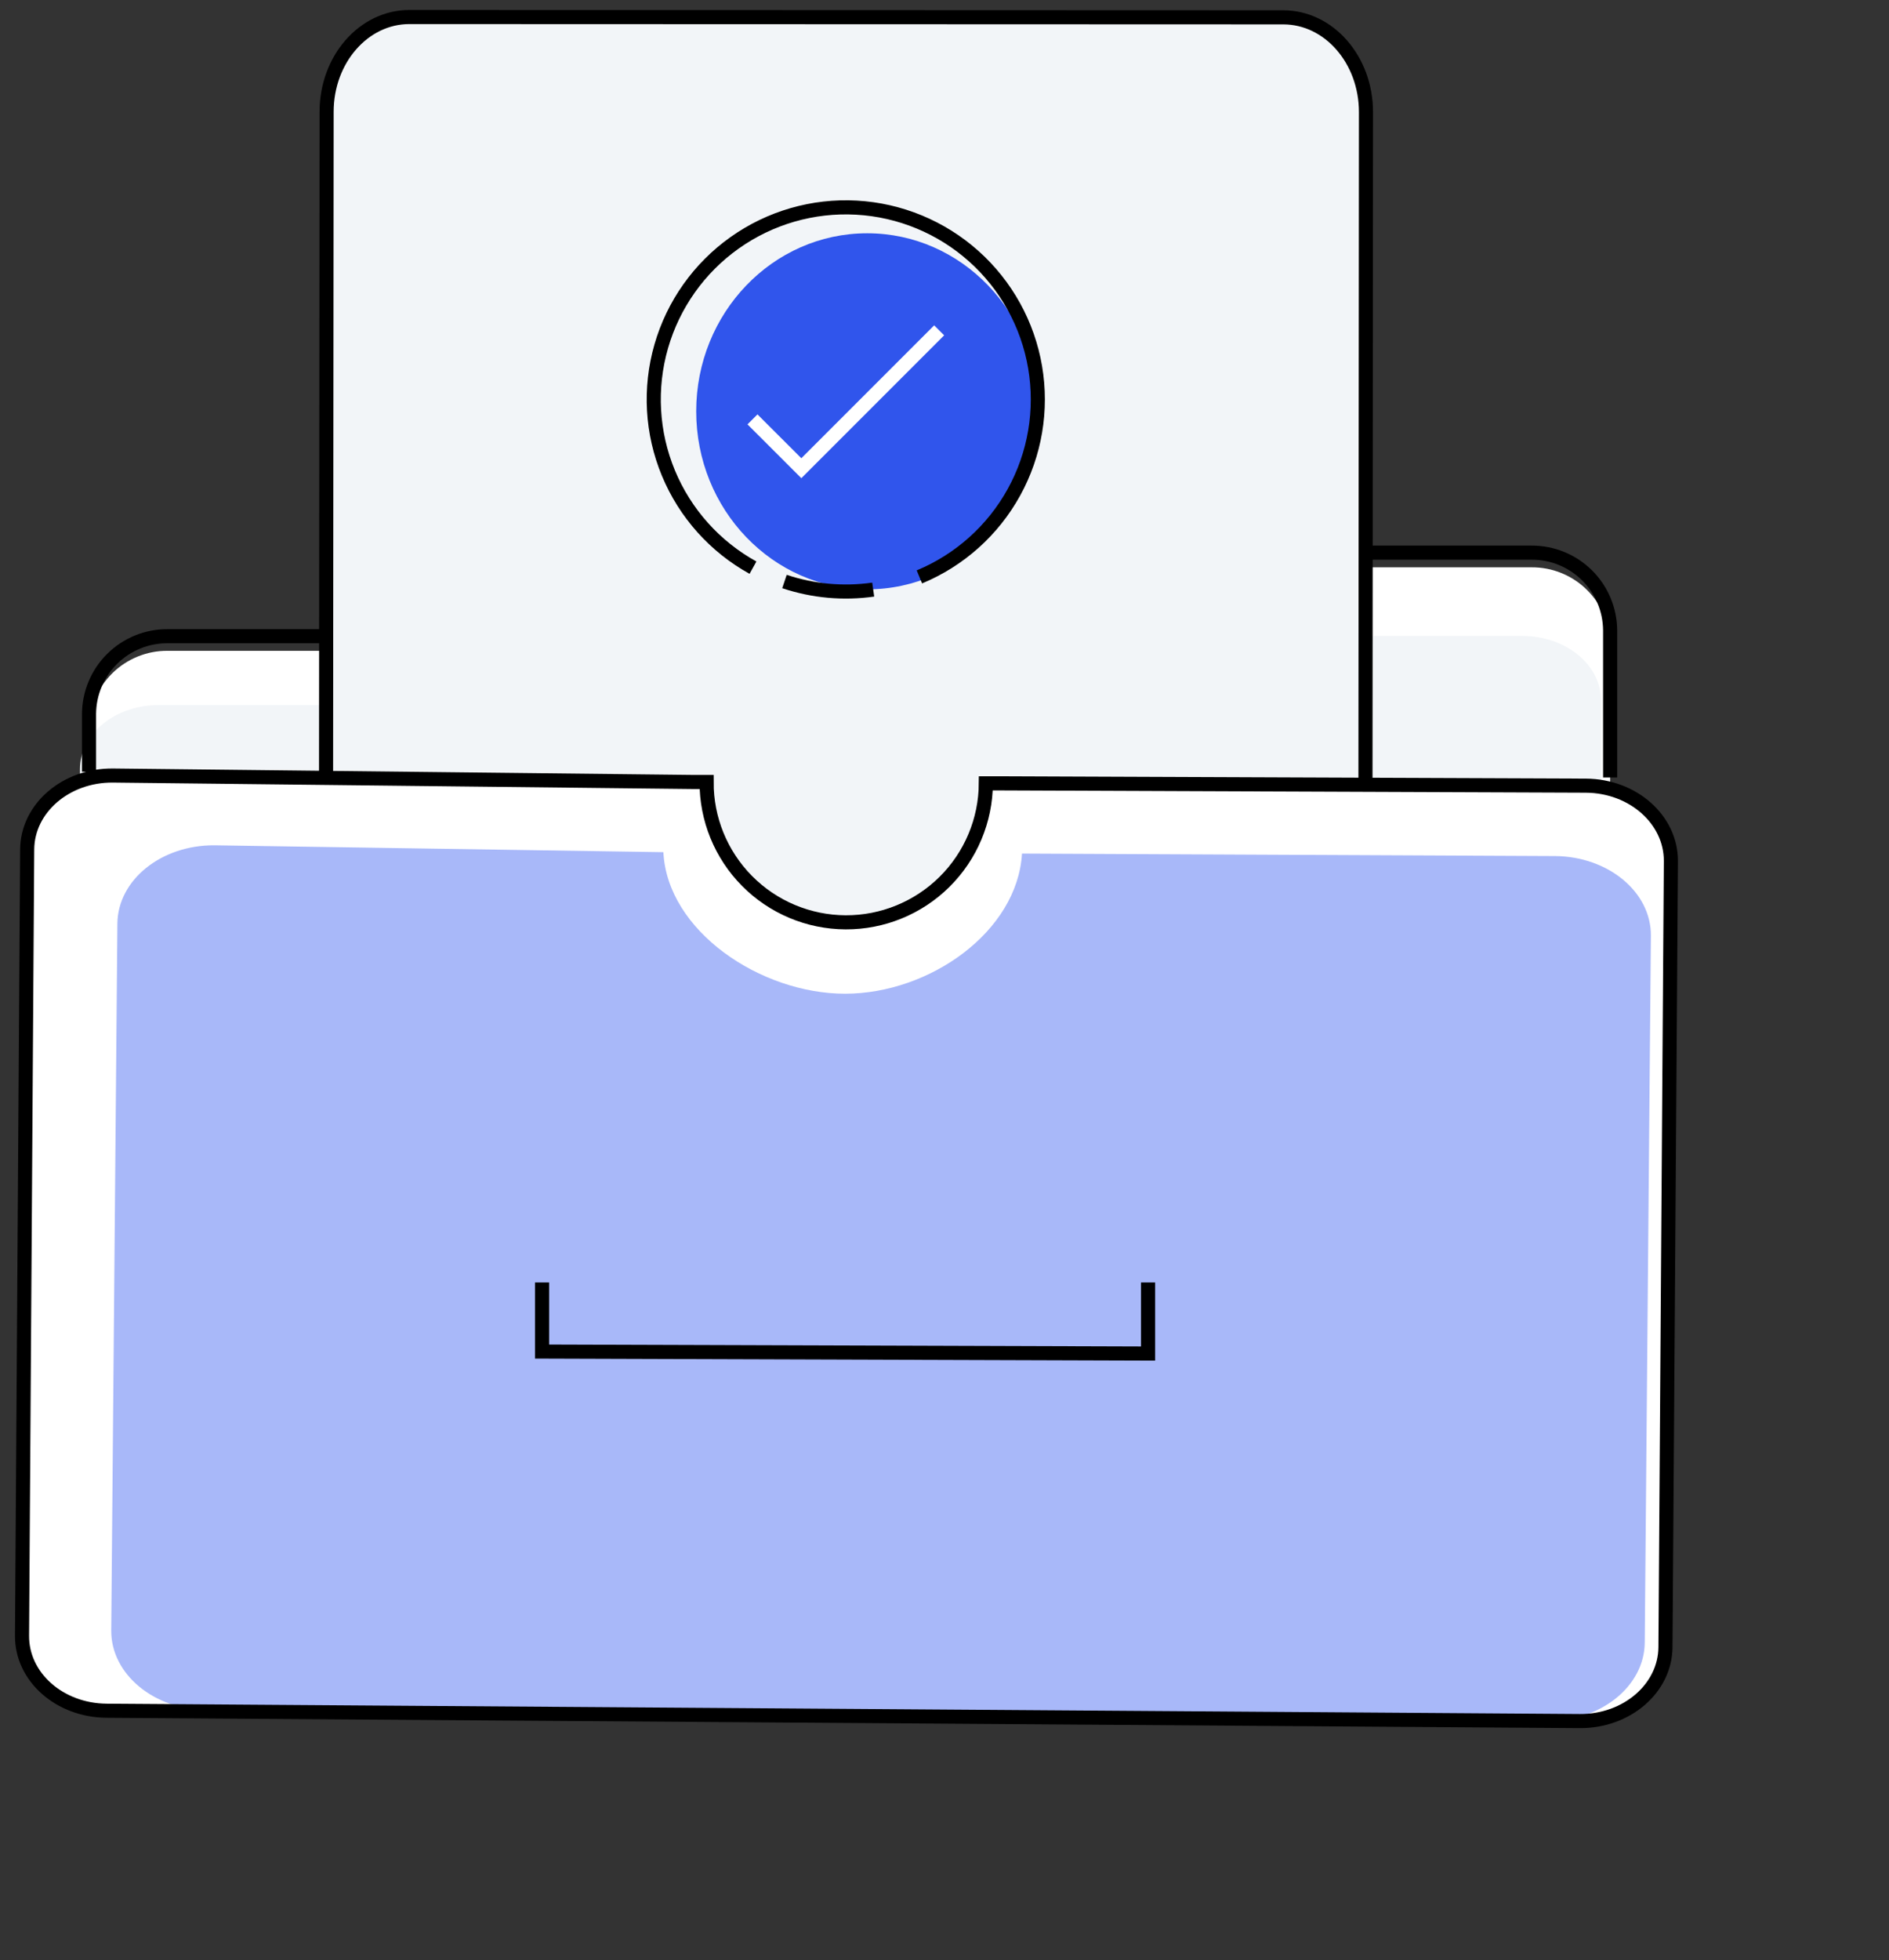 <svg width="134" height="139" viewBox="0 0 134 139" fill="none" xmlns="http://www.w3.org/2000/svg">
<rect x="0" y="0" width="134" height="139" fill="#333333" stroke="none"/>
<path d="M6.316 55.763V51.651C6.321 50.924 6.468 50.204 6.751 49.534C7.034 48.863 7.446 48.255 7.964 47.744C8.481 47.233 9.095 46.829 9.769 46.556C10.443 46.282 11.164 46.144 11.892 46.149H80.926L83.351 42.635C83.867 41.89 84.556 41.282 85.359 40.863C86.163 40.444 87.055 40.226 87.962 40.229H108.642C109.37 40.224 110.091 40.362 110.765 40.636C111.439 40.91 112.052 41.314 112.57 41.825C113.087 42.336 113.499 42.944 113.782 43.614C114.065 44.284 114.213 45.003 114.218 45.731V56.17" fill="white"/>
<path d="M5.672 56.251H50.034C50.034 56.251 54.018 64.911 59.938 64.911C65.858 64.911 69.842 56.251 69.842 56.251H113.566V49.648C113.566 47.136 111.072 45.096 107.99 45.096H88.916C88.05 45.076 87.19 45.243 86.394 45.587C85.599 45.931 84.888 46.443 84.309 47.088L81.885 49.997H11.247C8.166 49.997 5.672 52.032 5.672 54.549V56.251Z" fill="#F2F5F8"/>
<path d="M6.316 54.725V50.617C6.321 49.889 6.469 49.17 6.752 48.5C7.035 47.83 7.447 47.222 7.965 46.711C8.482 46.2 9.096 45.796 9.77 45.522C10.443 45.248 11.165 45.109 11.892 45.114H80.926L83.351 41.6C83.867 40.855 84.556 40.247 85.359 39.827C86.162 39.407 87.055 39.189 87.962 39.19H108.642C110.111 39.181 111.523 39.756 112.569 40.788C113.614 41.819 114.207 43.224 114.218 44.693V55.132" stroke="black" strokeWidth="1.5" strokeMiterlimit="10" strokeLinecap="round"/>
<path fill-rule="evenodd" clip-rule="evenodd" d="M23.129 55.169L23.169 7.923C23.169 4.211 25.799 1.207 29.038 1.207L91.029 1.229C94.272 1.229 96.898 4.237 96.898 7.945L96.862 55.657" fill="#F2F5F8"/>
<path d="M23.129 55.169L23.169 7.923C23.169 4.211 25.799 1.207 29.038 1.207L91.029 1.229C94.272 1.229 96.898 4.237 96.898 7.945L96.862 55.657" stroke="black" strokeWidth="1.5" strokeMiterlimit="10"/>
<path d="M61.516 41.791C68.215 41.791 73.645 36.139 73.645 29.166C73.645 22.194 68.215 16.542 61.516 16.542C54.817 16.542 49.387 22.194 49.387 29.166C49.387 36.139 54.817 41.791 61.516 41.791Z" fill="#3055EC"/>
<path d="M61.943 41.809C59.829 42.11 57.673 41.914 55.648 41.236" stroke="black" strokeWidth="1.5" strokeMiterlimit="10" strokeLinecap="round"/>
<path d="M53.415 40.253C50.713 38.761 48.598 36.397 47.415 33.547C46.232 30.696 46.053 27.529 46.905 24.562C47.758 21.596 49.592 19.008 52.108 17.221C54.624 15.433 57.672 14.553 60.753 14.724C63.834 14.895 66.766 16.107 69.069 18.162C71.371 20.217 72.908 22.993 73.427 26.035C73.945 29.078 73.416 32.206 71.925 34.908C70.434 37.61 68.07 39.725 65.219 40.908" stroke="black" strokeWidth="1.5" strokeMiterlimit="10" strokeLinecap="round"/>
<path d="M66.621 23.424L56.844 33.201L53.379 29.739" stroke="white" strokeWidth="1.5" strokeMiterlimit="10" strokeLinecap="round"/>
<path fill-rule="evenodd" clip-rule="evenodd" d="M112.255 55.712L70.354 55.547H69.679C69.666 58.173 68.611 60.687 66.744 62.536C64.878 64.384 62.354 65.415 59.727 65.403C57.1 65.39 54.586 64.335 52.738 62.468C50.889 60.602 49.858 58.078 49.871 55.451H48.925L7.753 54.993C4.415 54.967 1.697 57.315 1.675 60.231L1.309 115.982C1.309 118.917 3.975 121.283 7.313 121.305L111.814 122.039C115.149 122.061 117.871 119.717 117.893 116.8L118.278 61.045C118.278 58.118 115.589 55.737 112.255 55.712Z" fill="white"/>
<path fill-rule="evenodd" clip-rule="evenodd" d="M110.305 60.704L72.497 60.528C72.171 66.067 65.946 70.465 59.945 70.465C53.944 70.465 47.33 66.016 47.059 60.429L15.216 59.941C11.434 59.915 8.353 62.402 8.327 65.498L7.891 115.616C7.869 118.712 10.913 121.239 14.695 121.265L109.788 122.031C113.566 122.053 116.651 119.566 116.673 116.474L117.109 66.349C117.131 63.257 114.087 60.73 110.305 60.704Z" fill="#A8B8F9"/>
<path d="M81.44 90.94V95.98L38.453 95.841V90.94" stroke="black" strokeWidth="1.5" strokeMiterlimit="10" strokeLinecap="round"/>
<path d="M59.845 64.966C65.286 64.966 69.697 60.555 69.697 55.114C69.697 49.672 65.286 45.261 59.845 45.261C54.403 45.261 49.992 49.672 49.992 55.114C49.992 60.555 54.403 64.966 59.845 64.966Z" fill="#F2F5F8"/>
<path fill-rule="evenodd" clip-rule="evenodd" d="M112.509 55.712L70.608 55.547H69.933C69.92 58.173 68.865 60.687 66.998 62.536C65.132 64.384 62.608 65.415 59.981 65.403C57.355 65.39 54.84 64.335 52.992 62.468C51.144 60.602 50.112 58.078 50.125 55.451H49.175L8.004 54.993C4.67 54.967 1.948 57.315 1.929 60.231L1.563 115.986C1.541 118.921 4.229 121.287 7.564 121.309L112.068 122.042C115.403 122.064 118.121 119.72 118.143 116.804L118.528 61.049C118.532 58.118 115.843 55.737 112.509 55.712Z" stroke="black" strokeWidth="1.5" strokeMiterlimit="10" strokeLinecap="round"/>
</svg>
